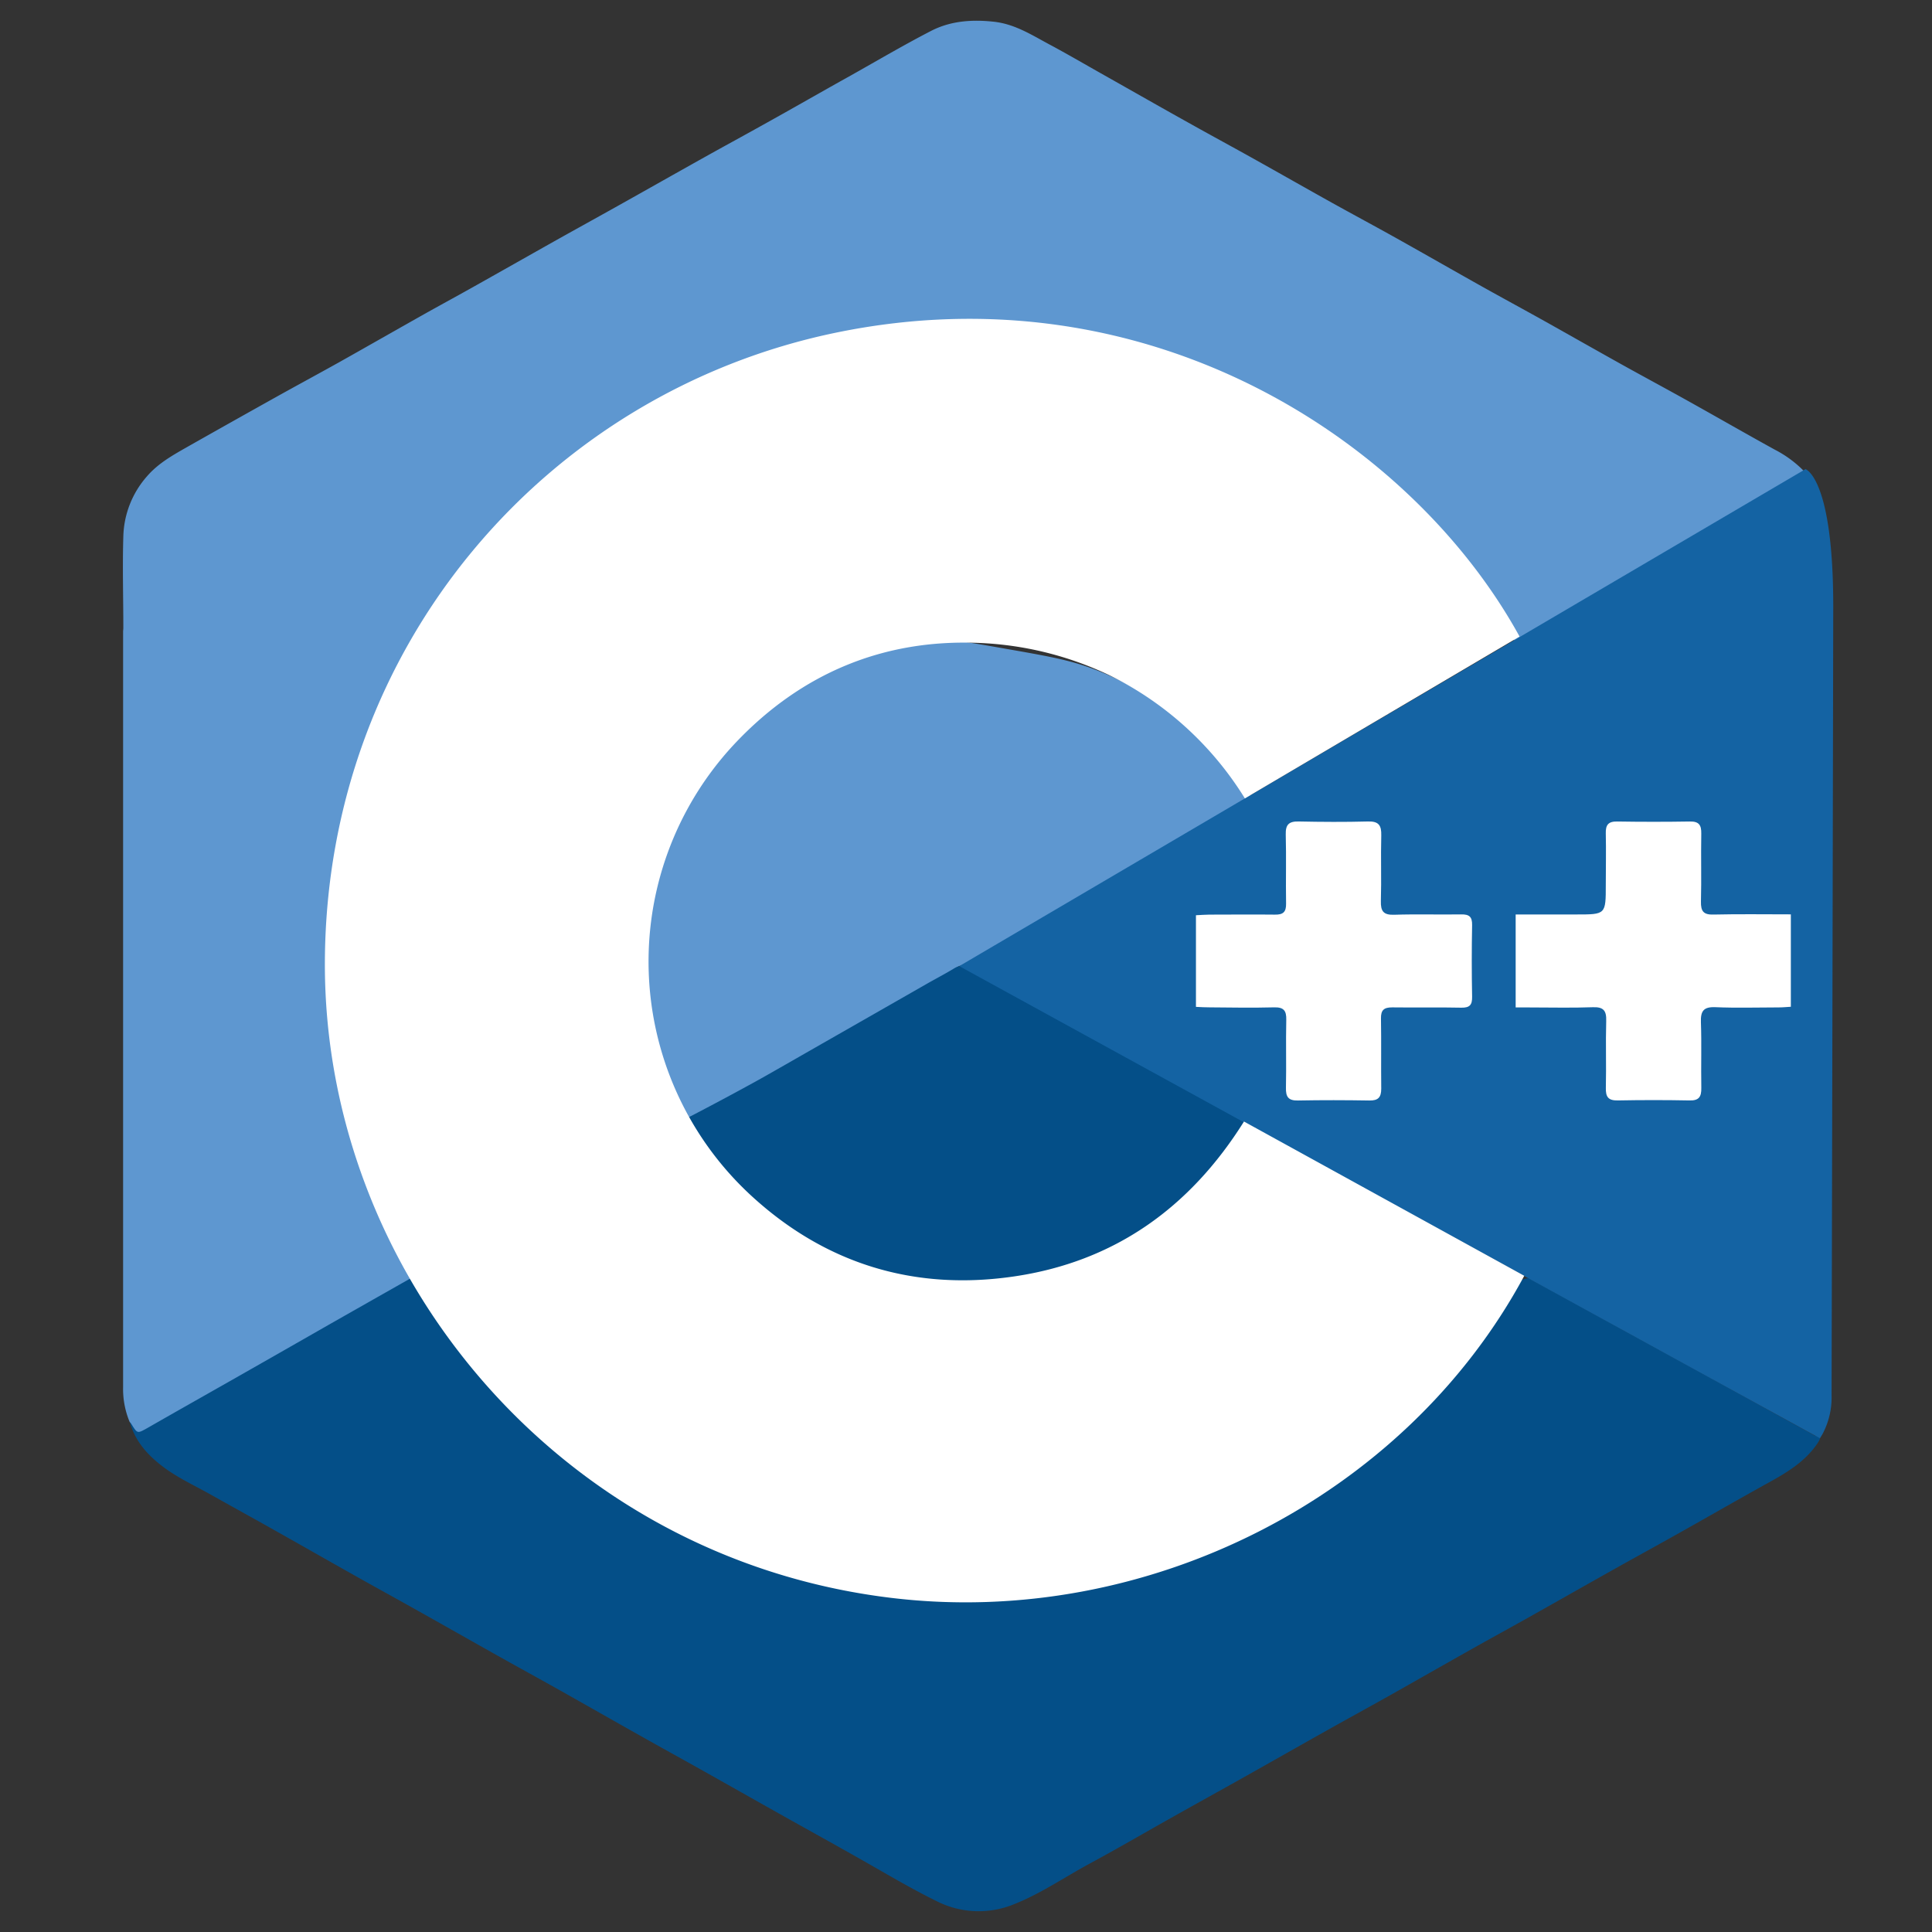 <svg id="Capa_1" data-name="Capa 1" xmlns="http://www.w3.org/2000/svg" viewBox="0 0 595.28 595.28">
  <rect x="0" y="0" width="595.28" height="595.28" fill="#333333" stroke="none"/>
  <defs>
    <style>
      .cls-1 {
        fill: #edf8fb;
      }

      .cls-2 {
        fill: #effafd;
      }

      .cls-3 {
        fill: #6693c3;
      }

      .cls-4 {
        fill: #044f88;
      }

      .cls-5 {
        fill: #5e97d0;
      }

      .cls-6 {
        fill: #1463a3;
      }

      .cls-7 {
        fill: #fff;
      }
    </style>
  </defs>
  <path class="cls-1" d="M324.08,47.2l1.26-.13c2.91-.06,4.73,1.56,6,3.94l-.23.3C327.72,51.79,325.12,50.84,324.08,47.2Z"/>
  <path class="cls-2" d="M494.19,168.39c-1-2.36-.88-4.84-.84-7.31C495.16,163.34,494,165.94,494.19,168.39Z"/>
  <path class="cls-2" d="M493.37,379a18.8,18.8,0,0,1,.82-7.3C494,374.11,495.14,376.71,493.37,379Z"/>
  <path class="cls-3" d="M239.34,46.09c-.76,1.82-2.28,2.09-4,2A5.47,5.47,0,0,1,239.34,46.09Z"/>
  <g>
    <path class="cls-4" d="M470.09,394c.92-.44,1.62.19,2.31.57q14.09,7.71,28.15,15.48c7.45,4.09,14.91,8.15,22.36,12.25q13.33,7.35,26.66,14.74c3.14,1.74,6.32,3.42,9.44,5.21,1.19.68,2.84-.19.76,2.79-3.77,5.4-9.23,8.69-14.87,11.8-9.77,5.4-19.45,11-29.19,16.44-6.1,3.42-12.23,6.77-18.33,10.19-8.72,4.89-17.42,9.84-26.14,14.74-6.09,3.42-12.23,6.77-18.32,10.2-8.48,4.77-16.92,9.6-25.4,14.37-6.1,3.42-12.24,6.77-18.33,10.19-8.72,4.89-17.42,9.84-26.14,14.74-7.11,4-14.25,7.93-21.36,11.93-8.66,4.86-17.25,9.87-26,14.6-7.77,4.2-15.11,9.28-23.36,12.52a28.55,28.55,0,0,1-23.76-1c-8.67-4.26-16.94-9.28-25.35-14-7.22-4.08-14.48-8.09-21.71-12.14-8.55-4.8-17.07-9.63-25.61-14.42-6.1-3.42-12.23-6.79-18.32-10.22-8.48-4.77-16.93-9.59-25.41-14.36-6.15-3.45-12.35-6.84-18.5-10.29-8.67-4.86-17.3-9.77-26-14.64-6.1-3.42-12.23-6.78-18.32-10.21-8.48-4.77-16.93-9.59-25.41-14.36-6.27-3.53-12.59-7-18.85-10.52-5.07-2.87-10.44-5.28-15.06-8.82S41.58,444,40,438.11c1-.31,1.38.43,1.8,1,.77,1.1,1.63,1,2.68.43Q54.69,433.65,65,427.84q15.78-9,31.52-18,13.95-8,27.9-16c1.49-.86,3-1.62,4.53-2.51a3.81,3.81,0,0,1,2.77-.62,4,4,0,0,1,1.94,2.07,198.5,198.5,0,0,0,24.1,33.44,193.54,193.54,0,0,0,110.59,61.54,157.81,157.81,0,0,0,18.92,2.27c5.11.27,10.21.87,15.32.73,18.1-.47,35.94-2.76,53.37-7.93A197.88,197.88,0,0,0,394.23,467,194.57,194.57,0,0,0,424,447a191.79,191.79,0,0,0,19.78-18.66,189.58,189.58,0,0,0,23.35-31.17C467.83,395.89,468.17,394.15,470.09,394Z"/>
    <path class="cls-5" d="M556.73,146.11a34.89,34.89,0,0,0-9.88-7.56c-9.08-5-18-10.14-27.05-15.18-6.65-3.71-13.36-7.31-20-11-8-4.47-16-9-24-13.49-6.41-3.58-12.87-7.07-19.28-10.66-8.72-4.89-17.39-9.86-26.11-14.74-6.65-3.72-13.36-7.31-20-11-8.08-4.5-16.11-9.08-24.19-13.59-6.35-3.55-12.75-7-19.1-10.56-9-5-18-10.15-27-15.22-5.33-3-10.61-6.09-16-9-5.72-3-11.14-6.69-17.93-7.42s-13.33-.26-19.35,2.85c-8.27,4.27-16.31,9-24.43,13.57C253.62,28,244.94,33,236.22,37.84c-6.4,3.59-12.86,7.08-19.28,10.67-8.84,4.94-17.65,9.93-26.49,14.88-6.29,3.52-12.61,7-18.9,10.52-8.77,4.93-17.52,9.9-26.3,14.82-5.1,2.86-10.25,5.64-15.34,8.51-8.48,4.77-16.91,9.6-25.39,14.36-6.59,3.68-13.24,7.26-19.83,10.94Q71.33,130,58,137.54c-4.59,2.62-9.21,5.13-12.78,9.3A29.09,29.09,0,0,0,38,165.29c-.29,9.41,0,18.84,0,28.27,0,.34-.07.69-.07,1q0,116.45,0,232.9a26.3,26.3,0,0,0,2,10.62,5.2,5.2,0,0,1,.53.63c1.91,3.12,1.87,3,5,1.26,9.42-5.4,18.88-10.72,28.31-16.09q13.7-7.79,27.38-15.62,15.15-8.61,30.31-17.19c.85-1.44-.17-2.55-.75-3.65a193.82,193.82,0,0,1-14.91-37.12,188,188,0,0,1-7-41.43,144.33,144.33,0,0,1-.22-18c.52-7.38,1-14.75,2.06-22.07.15-1,.51-2.22-.37-3.16a1.51,1.51,0,0,0,.4-.23,5.76,5.76,0,0,0,.88-2.52c.48-2.44.92-4.89,1.47-7.32a194.29,194.29,0,0,1,22-55.79,188.65,188.65,0,0,1,24.53-33.15,192.81,192.81,0,0,1,30-26.43,193.43,193.43,0,0,1,113.29-35.94c4.27,0,8.56.36,12.83.67a189.18,189.18,0,0,1,22.39,2.94A191.43,191.43,0,0,1,406.5,135.4a183,183,0,0,1,29,23.08c4.5,4.42,8.91,8.9,13,13.73a204.7,204.7,0,0,1,17.68,24.32c.86,1.39.66,2.23-.74,3-8.91,5-17.8,10.14-26.69,15.23q-15.31,8.76-30.65,17.52c-7.08,4.06-14.19,8.08-21.27,12.17-1.32.76-2.33.91-3.3-.6a97.21,97.21,0,0,0-19-21.33,92.69,92.69,0,0,0-26-15.77c-8.09-3.23-14.7-4.41-27.94-6.73-14.06-2.47-21.09-3.7-29.61-3.12a101.36,101.36,0,0,0-27.55,6.15,80,80,0,0,0-9.33,3.87c-14.8,7.4-23.26,18.31-27.32,23.68-3.65,4.81-6.23,9.66-11.39,19.35-8.57,16.11-12.86,24.17-13.66,32.55-.93,9.79,2.64,7.07,4.56,26.87,1.37,14.13.33,23.59,7.28,32.33a29.11,29.11,0,0,0,4.56,4.55,65.52,65.52,0,0,0,10.86-4.19c3.53-1.74,5.31-3,15.71-8.91,2.78-1.59,1-.49,20.49-11.71,8.33-4.8,21.71-12.6,40.31-23.79C301.6,297.23,559.47,149.26,556.73,146.11Z"/>
    <path class="cls-4" d="M385.3,346.68a99.56,99.56,0,0,1-22.79,26.41c-8,6.46-15.89,10.24-23.06,13.78a120,120,0,0,1-19,7.9,90.38,90.38,0,0,1-23.67,4.55c-4.33.17-11,0-33-6.6-20.12-6-30.18-9.07-35.75-13.43-4.88-3.82-15-13.26-19.8-33,5.7-2.92,14.22-7.36,24.48-13,4.69-2.59,11.58-6.58,25.42-14.48l27.74-15.85c2.59-1.47,5.23-2.85,7.78-4.38,1.39-.84,2.31-1.37,4.12-.2,4.34,2.82,9.05,5.07,13.59,7.57q16.1,8.86,32.17,17.74c7.58,4.16,15.18,8.28,22.76,12.45C372.62,339.6,379,343.15,385.3,346.68Z"/>
    <path class="cls-6" d="M295.57,297.68,556.3,144.55s8.61,2.67,8.55,42.62-.51,242.75-.51,242.75a23.91,23.91,0,0,1-2.7,11.75c-.28.52-.58,1-.88,1.48Z"/>
    <g>
      <path class="cls-7" d="M383.57,246a102.06,102.06,0,0,0-41.84-38,103.18,103.18,0,0,0-40.3-9.91C272.2,196.9,247,207.46,226.8,228.7a98.09,98.09,0,0,0,4.53,139.58c22.88,21.11,50.34,29.55,81.18,25s54.1-21.11,70.78-47.72l86.36,47.53c-36.74,68.28-116.36,108.75-195.06,99.24-102.67-12.4-174.9-100.57-174.49-196,.42-97.46,68.43-175.39,157.37-193.81,96.8-20.05,177.7,33.51,210.73,93.6Z"/>
      <path class="cls-7" d="M368.49,310.23V282c1.51-.07,2.81-.18,4.12-.19,6.74,0,13.47-.08,20.21,0,2.53.05,3.49-.81,3.44-3.39-.12-7.1.09-14.21-.1-21.31-.08-3.08,1-4.06,4-4,7.1.15,14.21.19,21.31,0,3.33-.1,4.2,1.19,4.12,4.3-.18,6.73.08,13.47-.12,20.2-.09,3.16.8,4.35,4.12,4.24,6.85-.23,13.72,0,20.57-.11,2.51-.05,3.47.69,3.42,3.3q-.21,11,0,22.05c.05,2.51-.71,3.44-3.32,3.39-7.1-.15-14.21,0-21.31-.09-2.52,0-3.49.81-3.45,3.39.12,7.22,0,14.45.08,21.68,0,2.71-1,3.66-3.65,3.62-7.35-.12-14.7-.14-22,0-3,.06-3.77-1.13-3.71-3.92.15-7-.06-14,.1-20.94.07-2.84-.8-3.92-3.75-3.84-6.61.17-13.23.06-19.84,0C371.36,310.4,370.05,310.3,368.49,310.23Z"/>
      <path class="cls-7" d="M467,310.41V281.76h18.77c9,0,9,0,9-9.14,0-5.26.12-10.53,0-15.79-.08-2.65.75-3.76,3.52-3.71q11.2.18,22.41,0c2.8-.05,3.54,1.12,3.49,3.74-.13,7,.08,14-.1,20.93-.07,3,.81,4.11,3.93,4,7.81-.18,15.63-.06,23.77-.06V310.2c-1.2.07-2.49.2-3.77.2-6.49,0-13,.21-19.47-.07-3.66-.15-4.59,1.18-4.47,4.64.24,6.72,0,13.46.12,20.19.07,2.83-.77,4-3.71,3.9q-11-.21-22,0c-3,.06-3.77-1.1-3.7-3.91.16-6.85-.09-13.71.11-20.56.1-3.15-.78-4.37-4.11-4.25-6.48.24-13,.07-19.46.07Z"/>
    </g>
  </g>
</svg>
